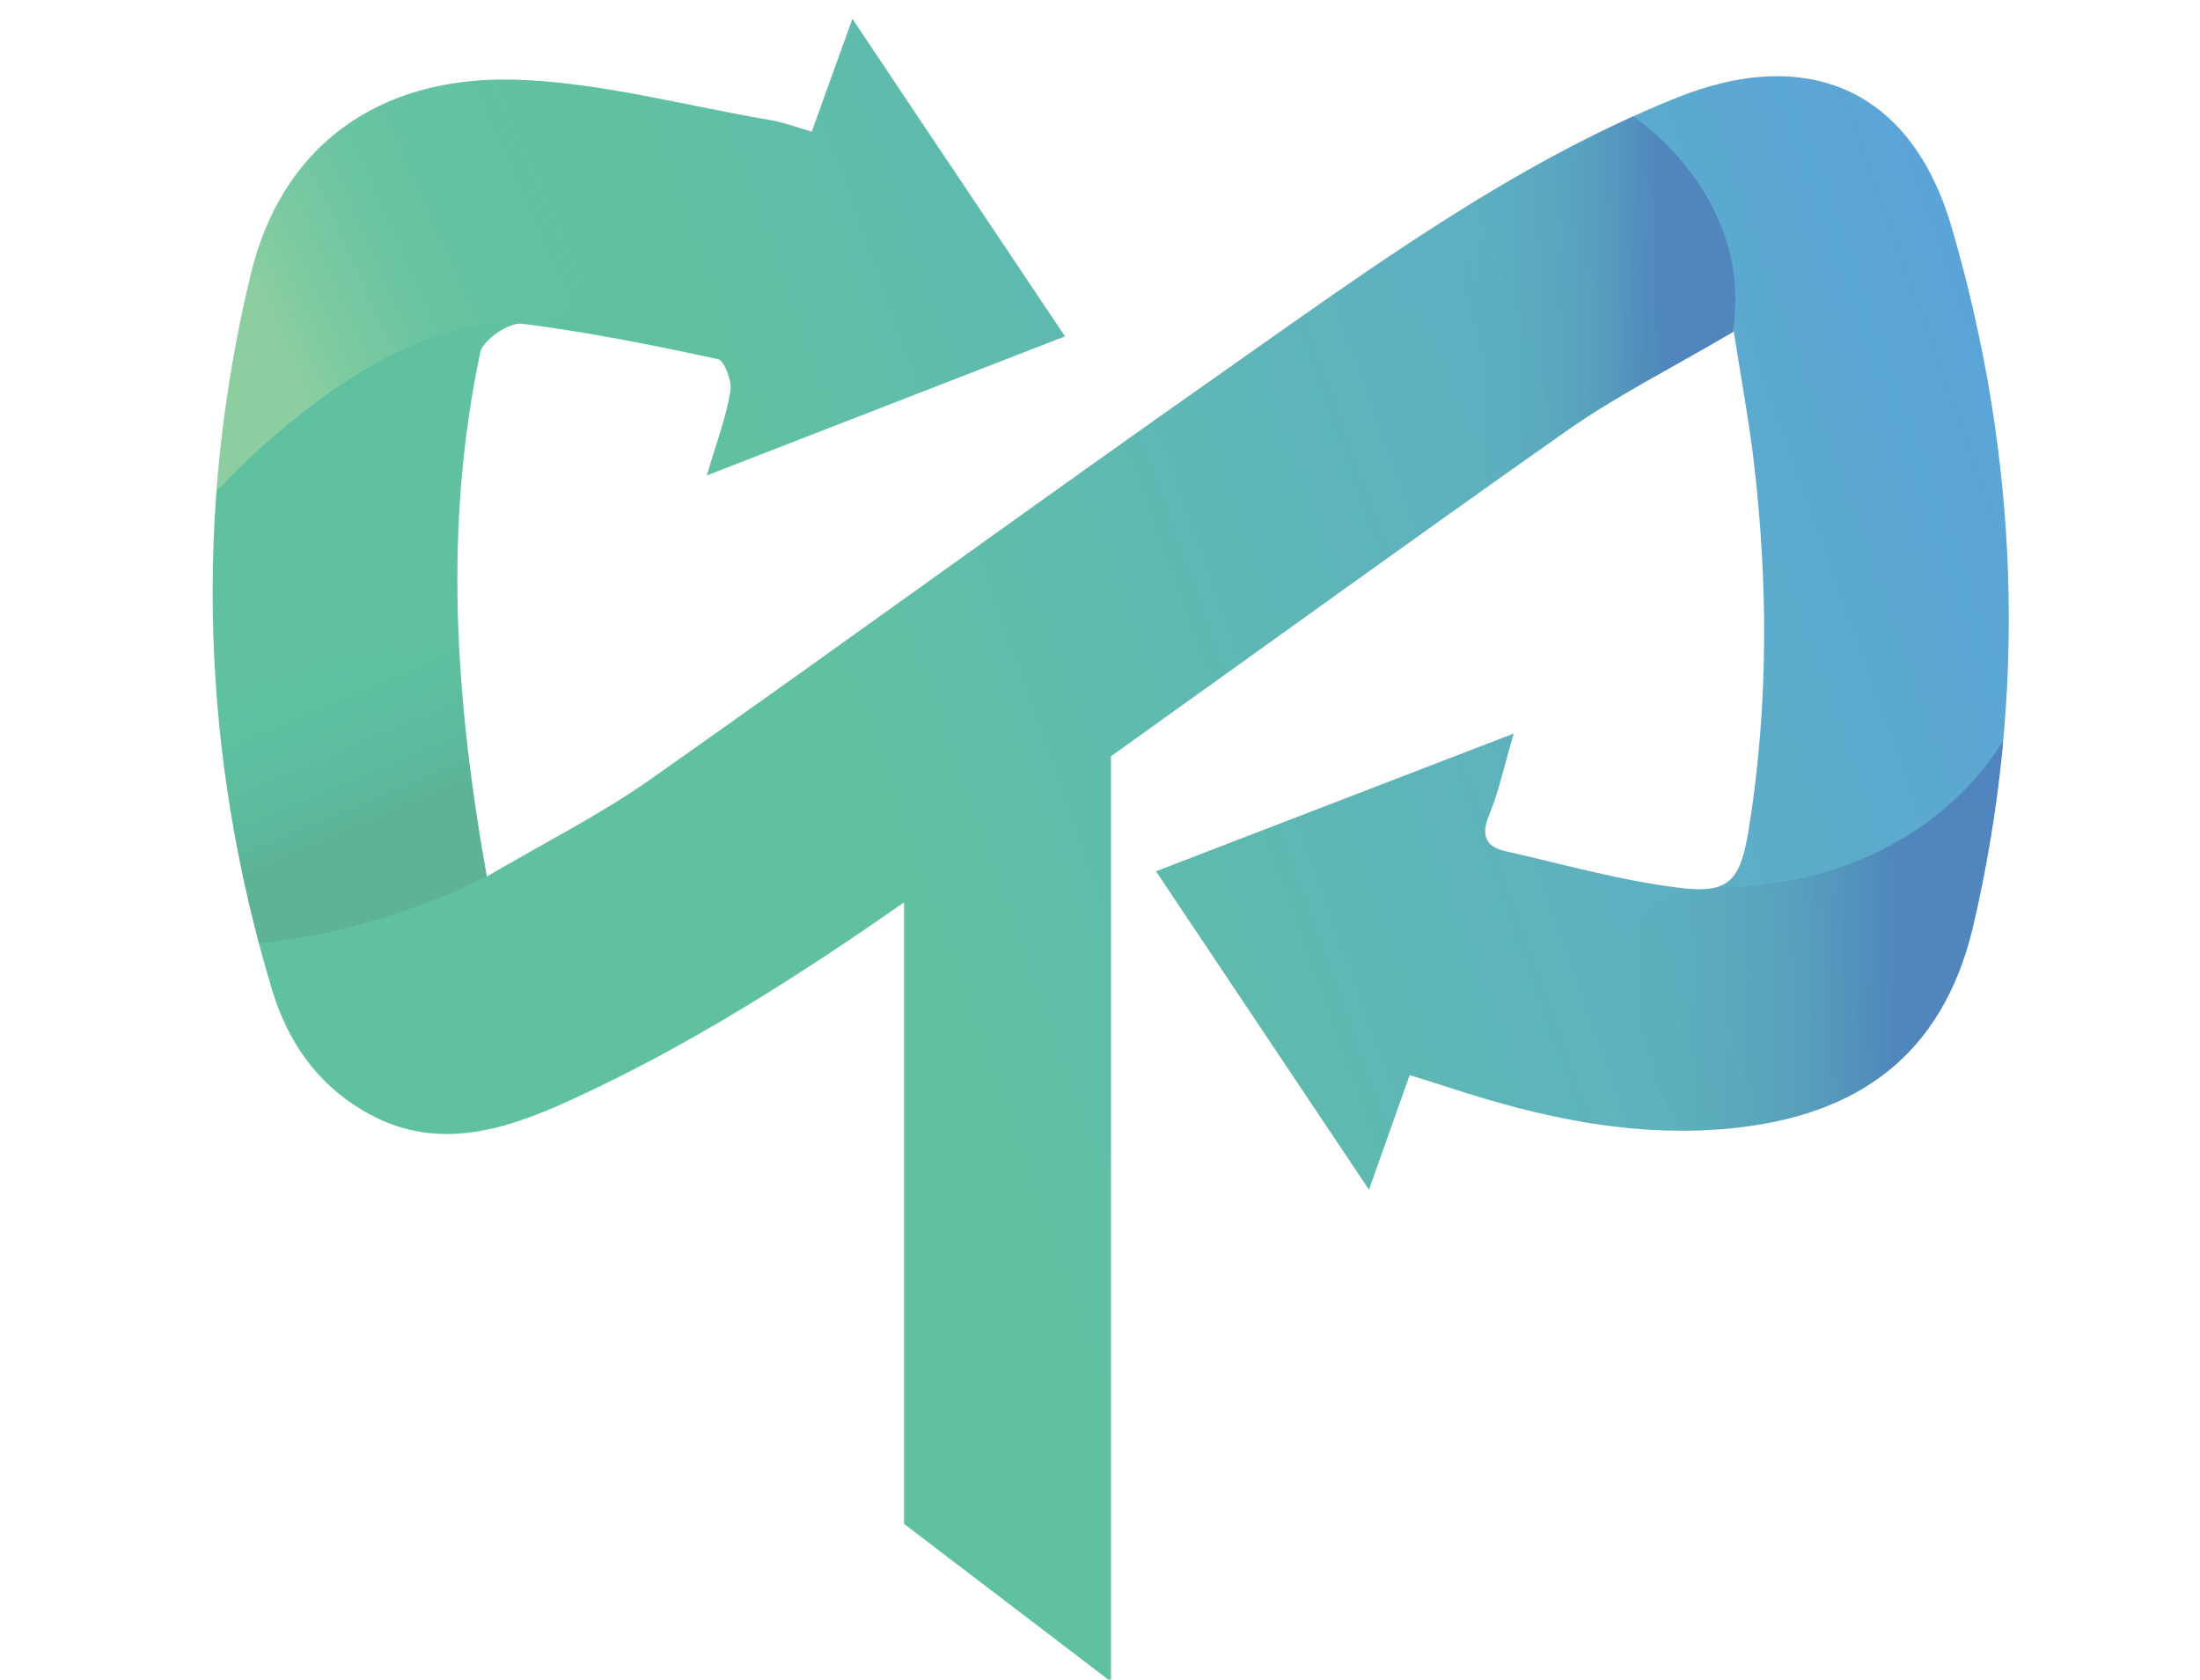 <?xml version="1.0" encoding="utf-8"?>
<!-- Generator: Adobe Illustrator 22.1.0, SVG Export Plug-In . SVG Version: 6.00 Build 0)  -->
<svg version="1.1" id="Layer_1" xmlns="http://www.w3.org/2000/svg" xmlns:xlink="http://www.w3.org/1999/xlink" x="0px" y="0px"
	 viewBox="0 0 503 384.1" style="enable-background:new 0 0 503 384.1;" xml:space="preserve">
<style type="text/css">
	.st0{clip-path:url(#SVGID_2_);}
	.st1{fill:url(#SVGID_3_);}
	.st2{fill:url(#SVGID_4_);}
	.st3{fill:url(#SVGID_5_);}
	.st4{fill:url(#SVGID_6_);}
	.st5{fill:url(#SVGID_7_);}
	.st6{fill:url(#SVGID_8_);}
</style>
<title>TechSwap Logo</title>
<g>
	<defs>
		<path id="SVGID_1_" d="M446.2,51.9c-9.2-31.5-33-41.8-63.5-29.3C345.8,37.6,313.8,61,281.5,83.7c-44.6,31.3-88.6,63.4-133.1,94.7
			c-11.3,7.9-23.8,14.2-37.1,22c-7.4-41.4-9.8-80.5-1.5-119.8c0.6-2.9,6.5-6.9,9.5-6.6c15,1.9,30,4.9,44.8,8.1
			c1.5,0.3,3.3,5,2.9,7.3c-0.9,5.7-3,11.2-5.4,19.3l81.9-31.8C227,52.2,211.5,29.2,194.9,4.3c-3.7,10.3-6.5,17.9-9.3,25.8
			c-3.8-1.1-6.4-2.1-9.2-2.6c-19.7-3.3-39.4-8.8-59.1-9.3c-31.1-0.7-53,15.4-60,44.7c-13.1,54.6-11.3,109.4,4.9,163.4
			c3.5,11.6,10.1,21.3,20.8,27.6c16.3,9.7,32.2,4.6,47.5-2.4c27.1-12.4,52-28.3,76.2-45.2v142.1l46.7,35.6h0.6V172.9
			c34.6-24.7,69.1-49.7,103.9-74.2c11.6-8.2,24.4-14.6,38.5-22.9c1.7,10.8,3.3,19.5,4.4,28.2c3.5,28.6,3.6,57.3-1,85.8
			c-1.9,11.4-4.4,14.6-15.6,13.2c-13.5-1.6-26.7-5.4-40-8.4c-5-1.1-5.5-4.1-3.6-8.6c2.1-5.1,3.2-10.5,5.5-18.3l-81.8,31.5l48.7,72.8
			c3.7-10.4,6.3-17.7,9.3-26.2c3.8,1.2,6.5,2,9.2,2.9c20.8,6.8,41.8,11.4,63.9,9.3c29.5-2.8,48.6-16.9,55.6-45.7
			C463.6,158.8,461.7,104.9,446.2,51.9z"/>
	</defs>
	<clipPath id="SVGID_2_">
		<use xlink:href="#SVGID_1_"  style="overflow:visible;"/>
	</clipPath>
	<g class="st0">
		
			<linearGradient id="SVGID_3_" gradientUnits="userSpaceOnUse" x1="607.119" y1="-128.741" x2="210.957" y2="-269.947" gradientTransform="matrix(1 0 0 -1 -143.81 -29.21)">
			<stop  offset="0" style="stop-color:#5BA4D9"/>
			<stop  offset="0.66" style="stop-color:#60C1A1"/>
		</linearGradient>
		<path class="st1" d="M446.2,51.9c-9.2-31.5-33-41.8-63.5-29.3C345.8,37.6,313.8,61,281.5,83.7c-44.6,31.3-88.6,63.4-133.1,94.7
			c-11.3,7.9-23.8,14.2-37.1,22c-7.4-41.4-9.8-80.5-1.5-119.8c0.6-2.9,6.5-6.9,9.5-6.6c15,1.9,30,4.9,44.8,8.1
			c1.5,0.3,3.3,5,2.9,7.3c-0.9,5.7-3,11.2-5.4,19.3l81.9-31.8C227,52.2,211.5,29.2,194.9,4.3c-3.7,10.3-6.5,17.9-9.3,25.8
			c-3.8-1.1-6.4-2.1-9.2-2.6c-19.7-3.3-39.4-8.8-59.1-9.3c-31.1-0.7-53,15.4-60,44.7c-13.1,54.6-11.3,109.4,4.9,163.4
			c3.5,11.6,10.1,21.3,20.8,27.6c16.3,9.7,32.2,4.6,47.5-2.4c27.1-12.4,52-28.3,76.2-45.2v142.1l46.7,35.6h0.6V172.9
			c34.6-24.7,69.1-49.7,103.9-74.2c11.6-8.2,24.4-14.6,38.5-22.9c1.7,10.8,3.3,19.5,4.4,28.2c3.5,28.6,3.6,57.3-1,85.8
			c-1.9,11.4-4.4,14.6-15.6,13.2c-13.5-1.6-26.7-5.4-40-8.4c-5-1.1-5.5-4.1-3.6-8.6c2.1-5.1,3.2-10.5,5.5-18.3l-81.8,31.5l48.7,72.8
			c3.7-10.4,6.3-17.7,9.3-26.2c3.8,1.2,6.5,2,9.2,2.9c20.8,6.8,41.8,11.4,63.9,9.3c29.5-2.8,48.6-16.9,55.6-45.7
			C463.6,158.8,461.7,104.9,446.2,51.9z"/>
		
			<linearGradient id="SVGID_4_" gradientUnits="userSpaceOnUse" x1="216.323" y1="-223.73" x2="196.243" y2="-176.42" gradientTransform="matrix(1 0 0 -1 -143.81 -29.21)">
			<stop  offset="0" style="stop-color:#599B87;stop-opacity:0.4"/>
			<stop  offset="0.11" style="stop-color:#56A18D;stop-opacity:0.33"/>
			<stop  offset="0.47" style="stop-color:#4DB09B;stop-opacity:0.15"/>
			<stop  offset="0.77" style="stop-color:#48BAA4;stop-opacity:4.000000e-02"/>
			<stop  offset="1" style="stop-color:#46BDA7;stop-opacity:0"/>
		</linearGradient>
		<path class="st2" d="M111.3,200.3c0,0-54.2,29.5-100,8s61.6-57.8,61.6-57.8l53-4.4L111.3,200.3z"/>
		
			<linearGradient id="SVGID_5_" gradientUnits="userSpaceOnUse" x1="538.23" y1="-106.13" x2="538.23" y2="-106.13" gradientTransform="matrix(1 0 0 -1 -143.81 -29.21)">
			<stop  offset="0" style="stop-color:#4362AC;stop-opacity:0.5"/>
			<stop  offset="0.28" style="stop-color:#4F88A8;stop-opacity:0.3"/>
			<stop  offset="0.57" style="stop-color:#58A7A4;stop-opacity:0.13"/>
			<stop  offset="0.81" style="stop-color:#5EBAA2;stop-opacity:4.000000e-02"/>
			<stop  offset="1" style="stop-color:#60C1A1;stop-opacity:0"/>
		</linearGradient>
		<path class="st3" d="M394.4,76.9"/>
		
			<linearGradient id="SVGID_6_" gradientUnits="userSpaceOnUse" x1="523.37" y1="-93.755" x2="459.39" y2="-93.755" gradientTransform="matrix(1 0 0 -1 -143.81 -29.21)">
			<stop  offset="0" style="stop-color:#4362AC;stop-opacity:0.5"/>
			<stop  offset="0.28" style="stop-color:#4F88A8;stop-opacity:0.3"/>
			<stop  offset="0.57" style="stop-color:#58A7A4;stop-opacity:0.13"/>
			<stop  offset="0.81" style="stop-color:#5EBAA2;stop-opacity:4.000000e-02"/>
			<stop  offset="1" style="stop-color:#60C1A1;stop-opacity:0"/>
		</linearGradient>
		<path class="st4" d="M373.4,26.6c0,0,27.6,17.9,22.8,49.3s-58.3,53.2-58.3,53.2L308,56.9L345.2,0L373.4,26.6z"/>
		
			<linearGradient id="SVGID_7_" gradientUnits="userSpaceOnUse" x1="197.738" y1="-86.956" x2="282.388" y2="-49.266" gradientTransform="matrix(1 0 0 -1 -143.81 -29.21)">
			<stop  offset="0" style="stop-color:#BADCA0;stop-opacity:0.5"/>
			<stop  offset="0.12" style="stop-color:#AAD7A0;stop-opacity:0.41"/>
			<stop  offset="0.38" style="stop-color:#8ACEA1;stop-opacity:0.23"/>
			<stop  offset="0.63" style="stop-color:#73C7A1;stop-opacity:0.11"/>
			<stop  offset="0.84" style="stop-color:#65C2A1;stop-opacity:3.000000e-02"/>
			<stop  offset="1" style="stop-color:#60C1A1;stop-opacity:0"/>
		</linearGradient>
		<path class="st5" d="M49.4,112.4c0,0,36.8-41,69.9-38.5s19.9-72.2,19.9-72.2L5.8,26.5L49.4,112.4z"/>
		
			<linearGradient id="SVGID_8_" gradientUnits="userSpaceOnUse" x1="576.9" y1="-249.14" x2="482.17" y2="-249.14" gradientTransform="matrix(1 0 0 -1 -143.81 -29.21)">
			<stop  offset="0" style="stop-color:#4362AC;stop-opacity:0.5"/>
			<stop  offset="0.28" style="stop-color:#4F88A8;stop-opacity:0.3"/>
			<stop  offset="0.57" style="stop-color:#58A7A4;stop-opacity:0.13"/>
			<stop  offset="0.81" style="stop-color:#5EBAA2;stop-opacity:4.000000e-02"/>
			<stop  offset="1" style="stop-color:#60C1A1;stop-opacity:0"/>
		</linearGradient>
		<path class="st6" d="M459.2,167.1c0,0-16.1,34.7-66.1,35.9s0.4,69.7,0.4,69.7l73.5-15.4c0,0,24.4-60.7,23.9-61.5
			S459.2,167.1,459.2,167.1z"/>
	</g>
</g>
</svg>
